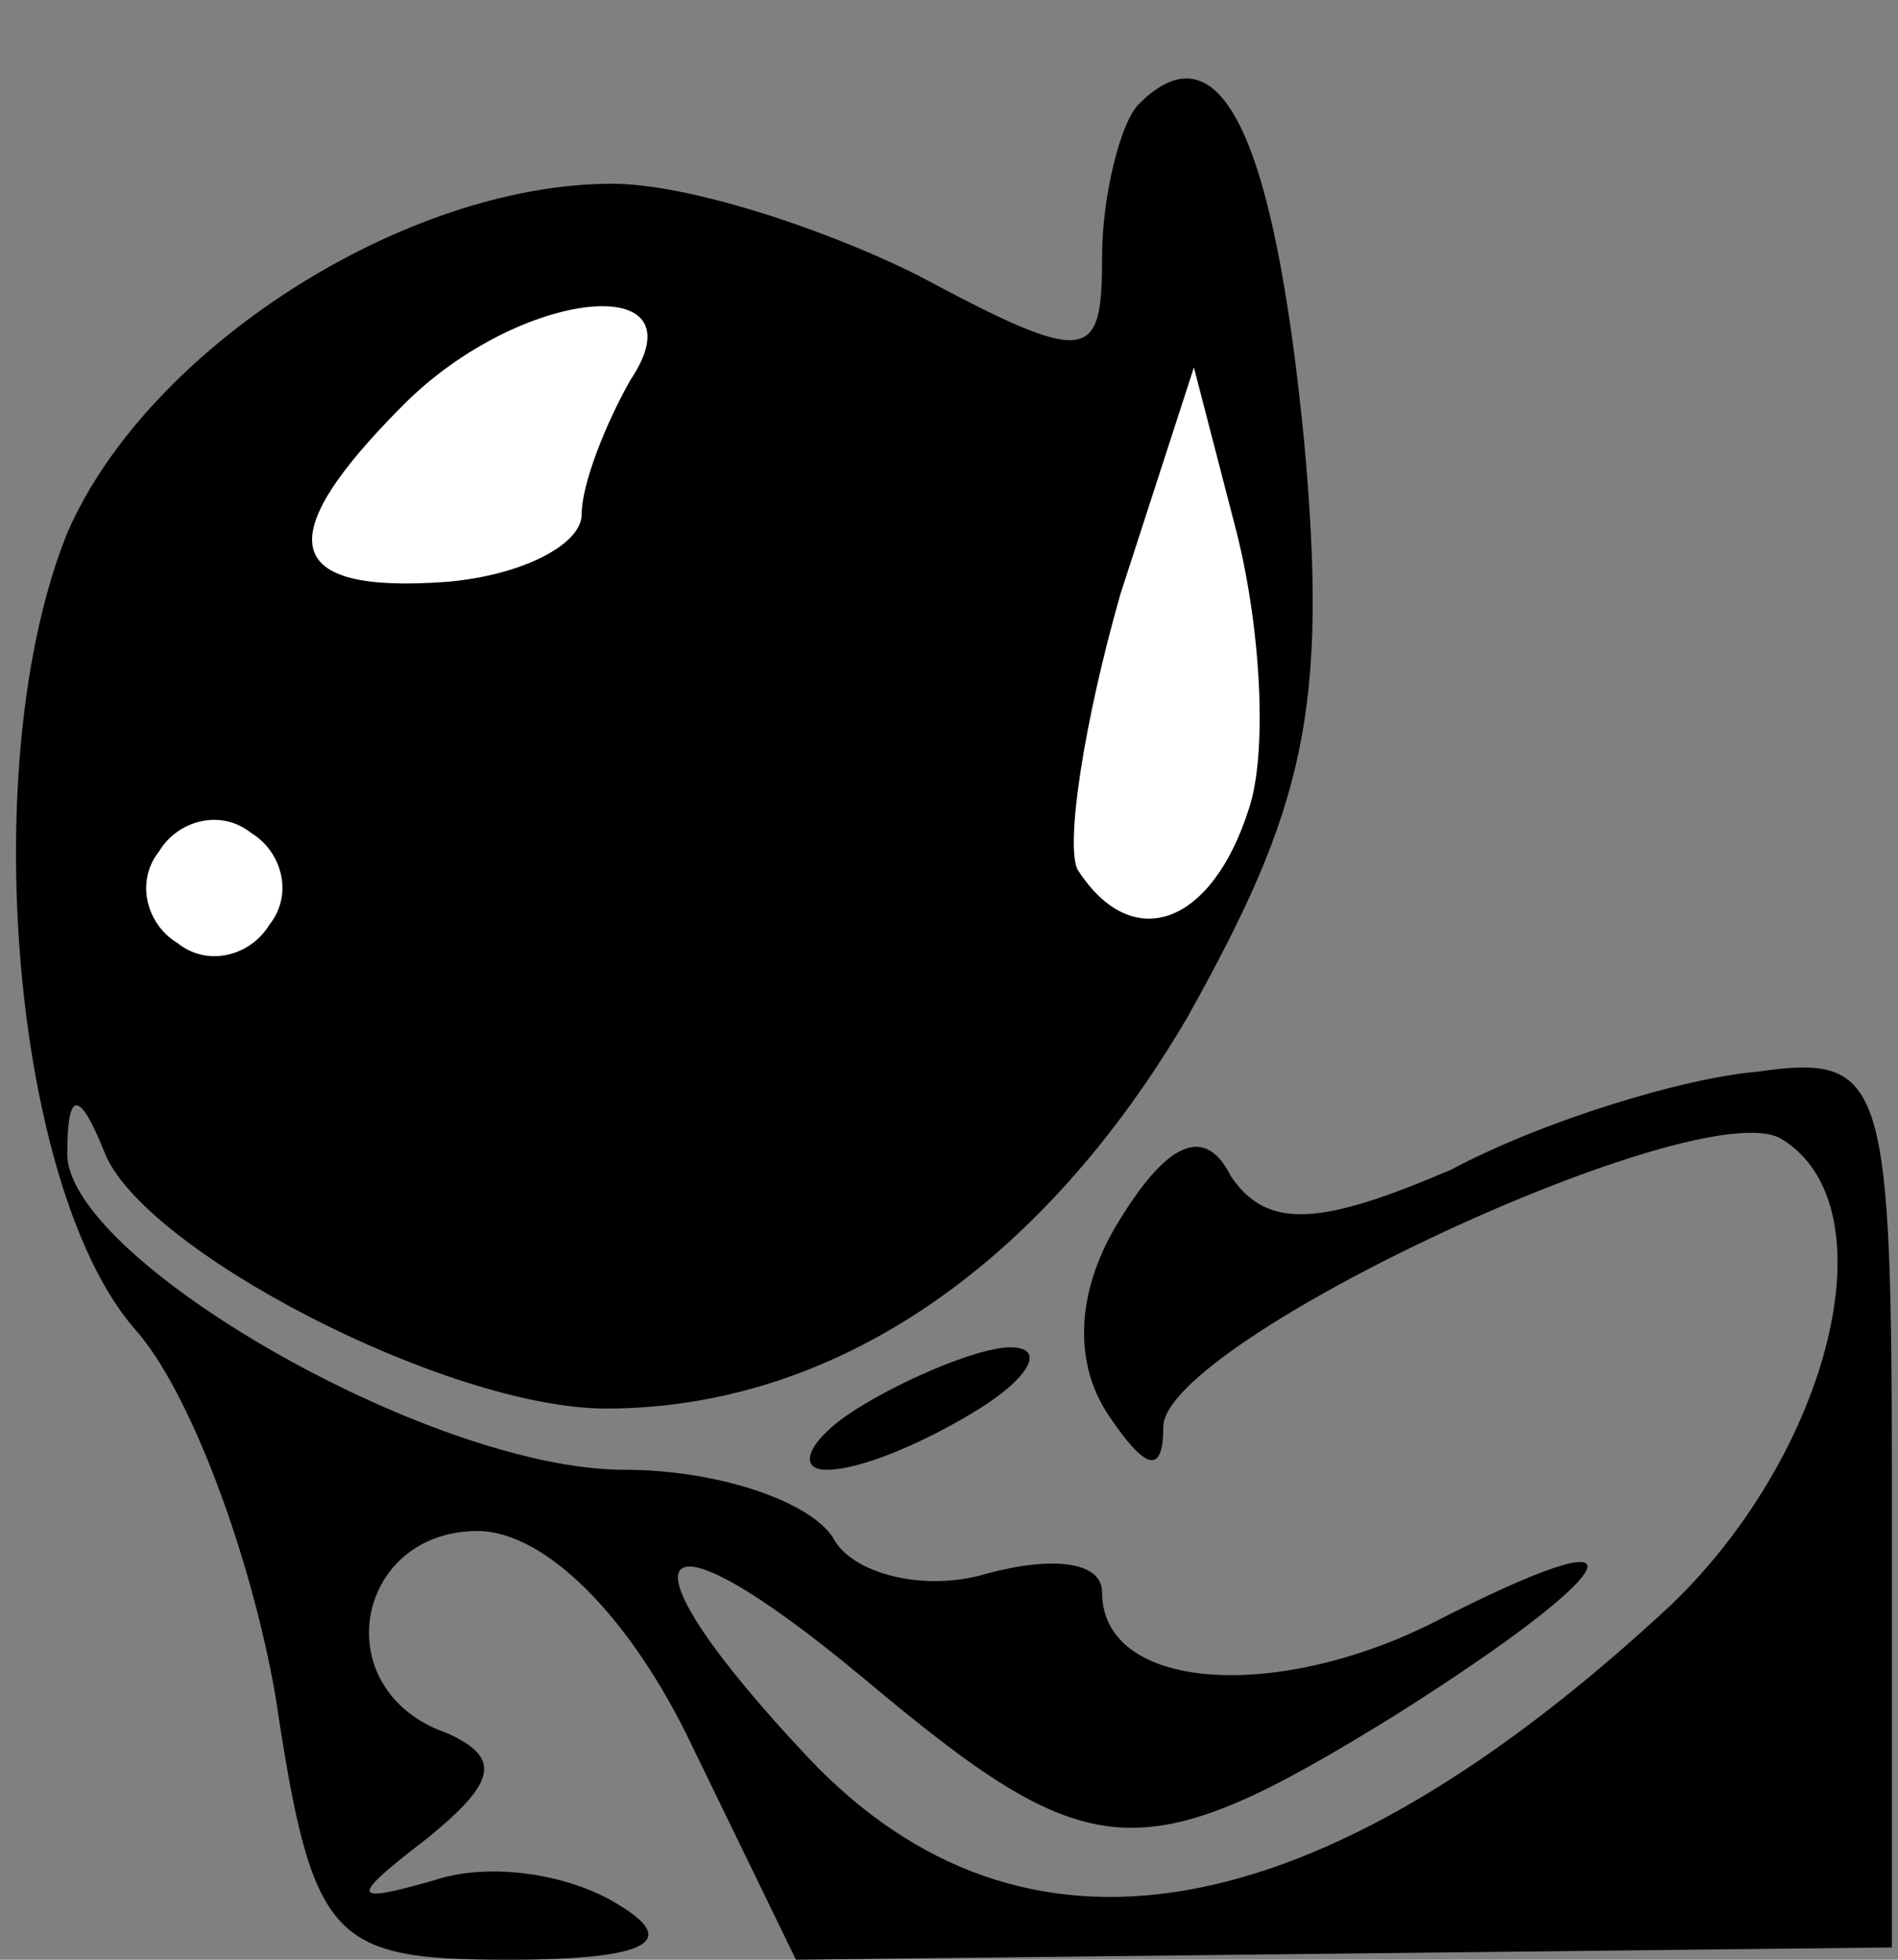 <?xml version="1.0" standalone="no"?>
<!DOCTYPE svg PUBLIC "-//W3C//DTD SVG 20010904//EN"
 "http://www.w3.org/TR/2001/REC-SVG-20010904/DTD/svg10.dtd">
<svg version="1.0" xmlns="http://www.w3.org/2000/svg"
 width="31pt" height="32pt" viewBox="0 0 31 32"
 preserveAspectRatio="xMidYMid meet">
<rect x="0" y="0" width="31" height="32" fill="#808080" stroke="none"/>
<g transform="translate(0,32) scale(0.1,-0.1)"
fill="#000000" stroke="none">
<path fill="#000000" stroke="none" d="M186 303 c-3 -3 -6 -15 -6 -25 0 -17
-2 -18 -30 -3 -16 8 -38 15 -50 15 -34 0 -76 -27 -89 -57 -15 -37 -9 -107 11
-130 9 -10 19 -37 23 -60 6 -40 9 -43 38 -43 23 0 28 3 18 9 -8 5 -21 7 -30 4
-14 -4 -14 -3 -1 7 11 9 12 13 3 17 -20 7 -15 33 5 33 11 0 25 -14 35 -35 l17
-35 89 1 90 1 0 73 c0 69 -1 73 -22 70 -12 -1 -35 -8 -50 -16 -21 -9 -30 -10
-36 -1 -4 8 -10 6 -18 -7 -7 -11 -8 -23 -2 -32 6 -9 9 -10 9 -2 0 14 88 55
101 47 18 -11 8 -51 -18 -76 -58 -54 -106 -62 -141 -25 -32 34 -27 43 9 13 37
-31 45 -32 87 -6 38 24 43 34 6 15 -26 -13 -54 -11 -54 5 0 5 -8 6 -19 3 -10
-3 -22 0 -25 6 -4 6 -19 11 -34 11 -32 0 -92 35 -91 52 0 10 2 10 6 0 6 -16
56 -42 82 -42 37 0 71 23 95 64 19 34 23 50 19 94 -5 51 -14 68 -27 55z"/>
<path fill="#ffffff" stroke="none" d="M103 258 c-4 -7 -8 -17 -8 -22 0 -5
-10 -10 -22 -11 -27 -2 -29 7 -7 29 19 19 49 22 37 4z"/>
<path fill="#ffffff" stroke="none" d="M204 188 c-6 -19 -19 -24 -28 -10 -2 4
1 24 7 45 l12 37 7 -27 c4 -16 5 -36 2 -45z"/>
<path fill="#ffffff" stroke="none" d="M44 169 c-3 -5 -10 -7 -15 -3 -5 3 -7
10 -3 15 3 5 10 7 15 3 5 -3 7 -10 3 -15z"/>
<path fill="#000000" stroke="none" d="M140 90 c-8 -5 -10 -10 -5 -10 6 0 17
5 25 10 8 5 11 10 5 10 -5 0 -17 -5 -25 -10z"/>
</g>
</svg>
